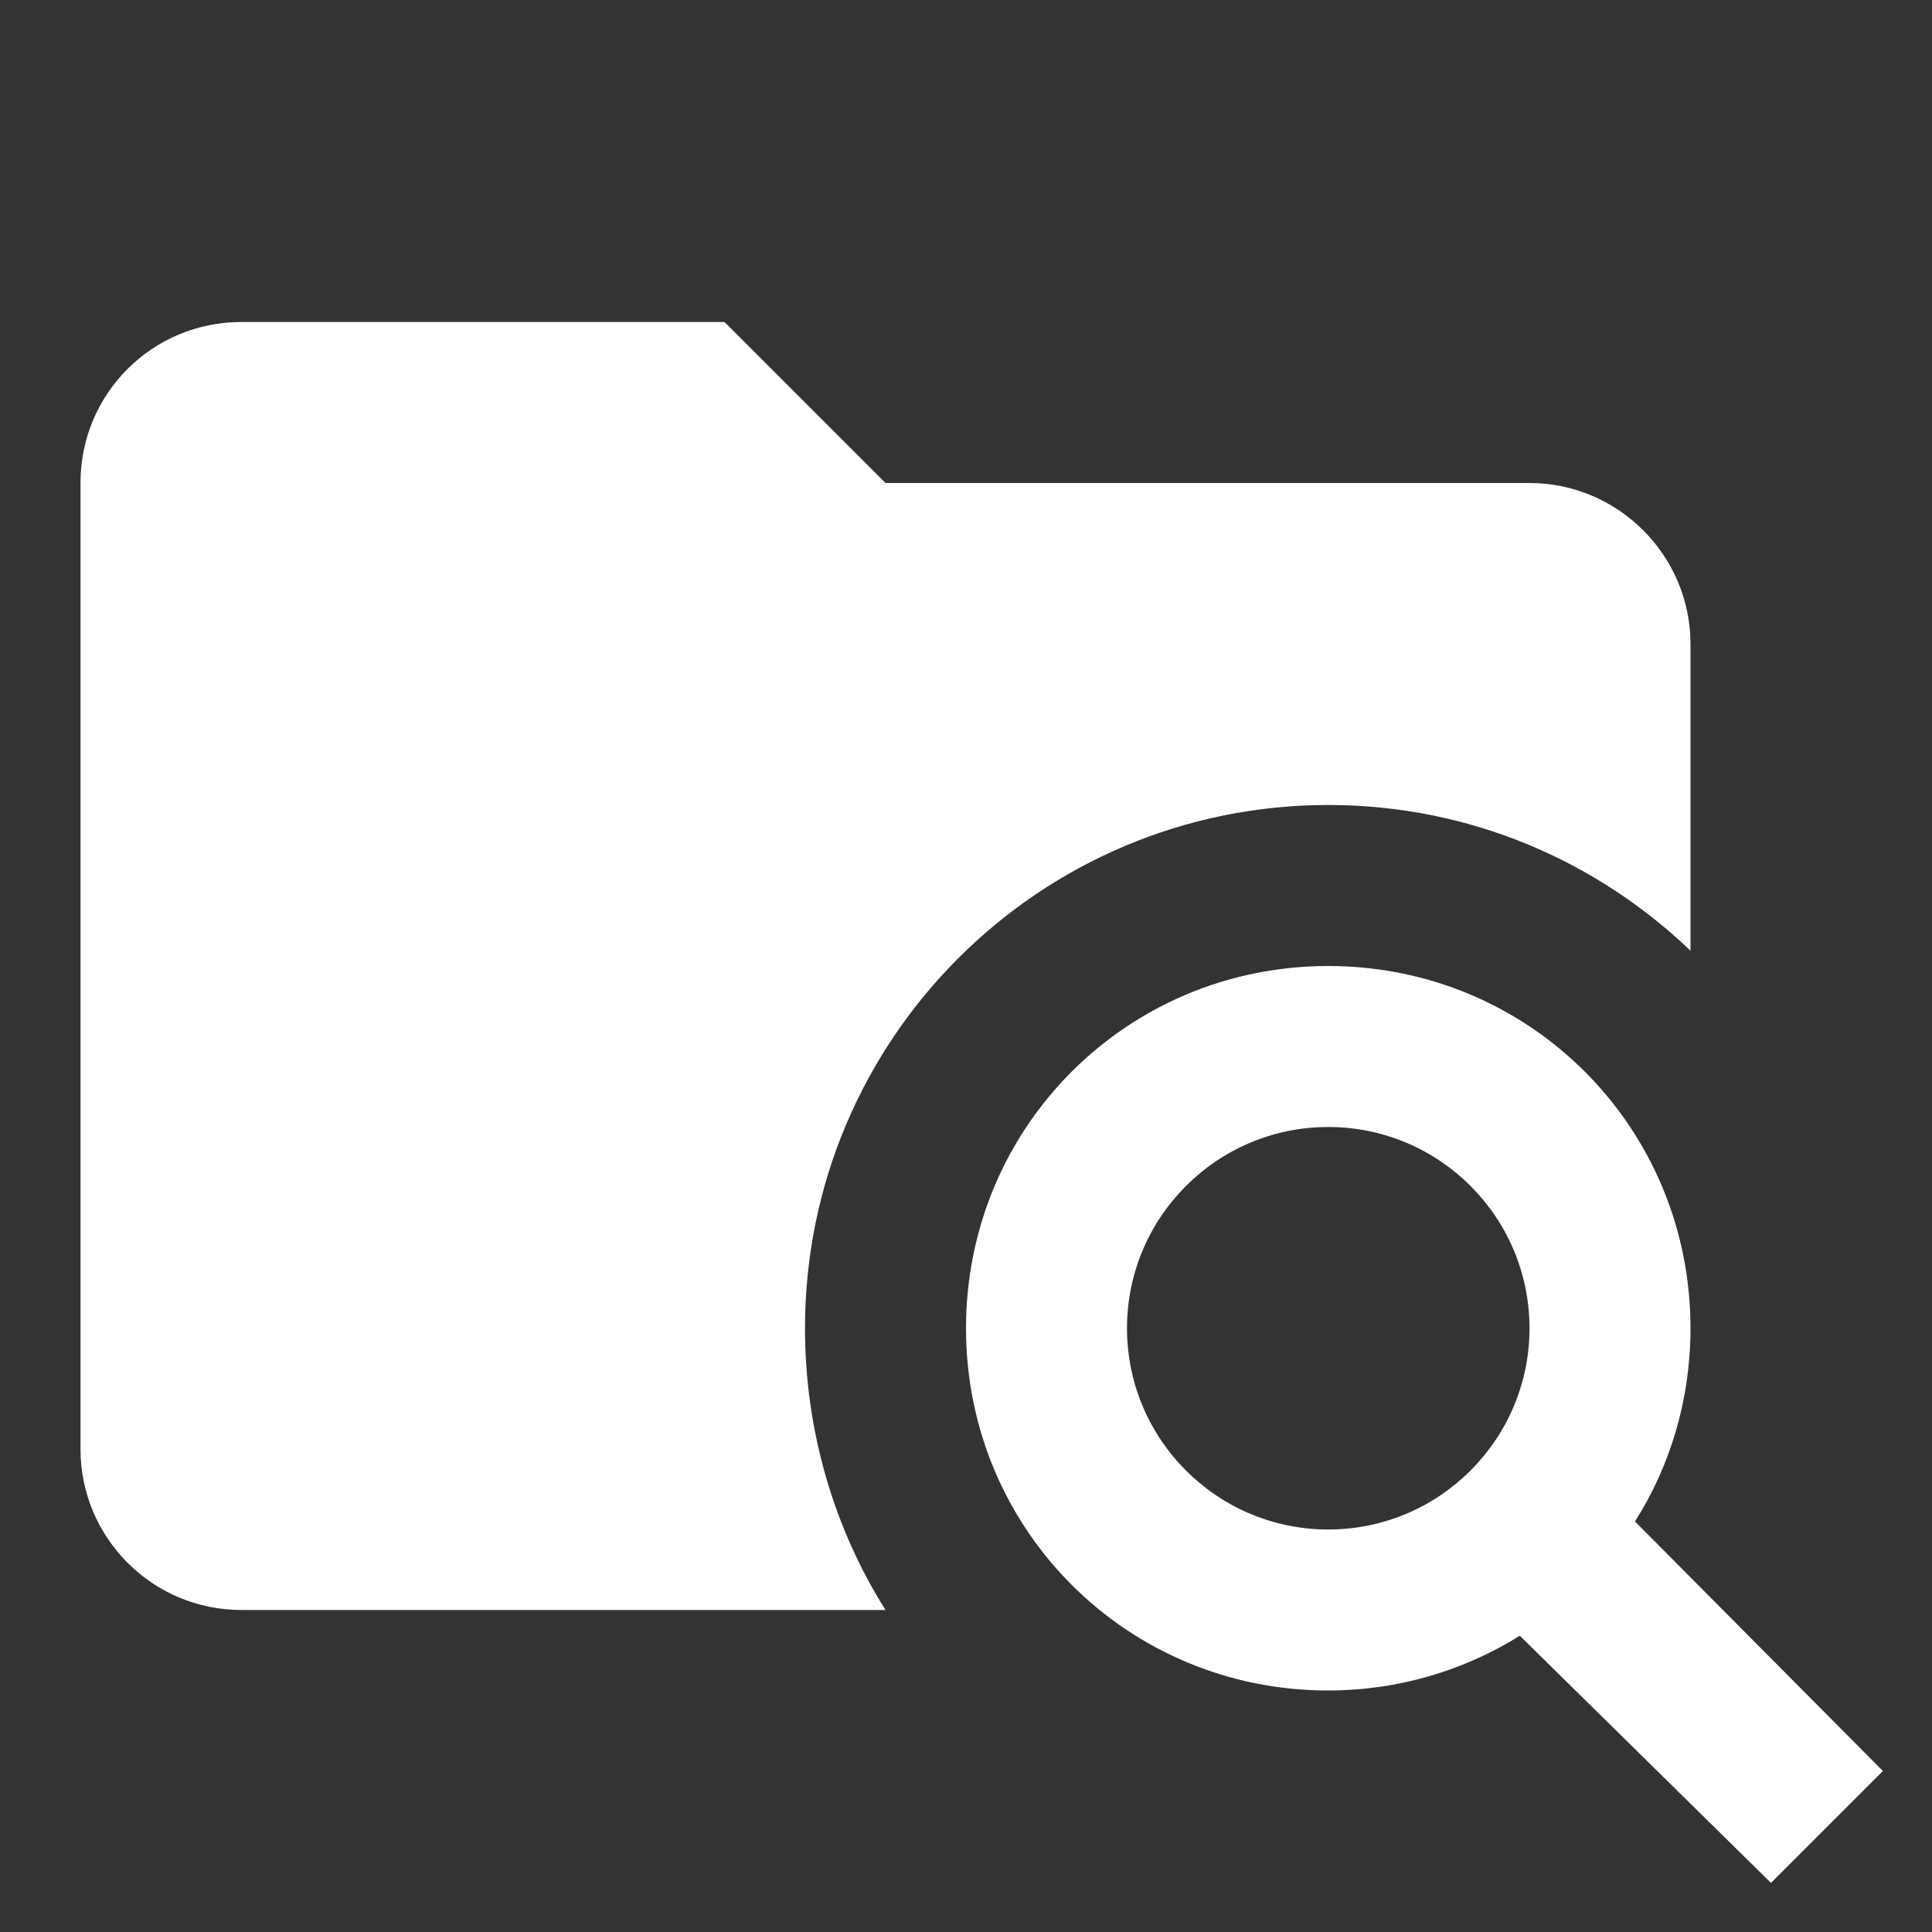 <?xml version="1.0" encoding="UTF-8"?><!DOCTYPE svg PUBLIC "-//W3C//DTD SVG 1.1//EN" "http://www.w3.org/Graphics/SVG/1.1/DTD/svg11.dtd"><svg xmlns="http://www.w3.org/2000/svg" xmlns:xlink="http://www.w3.org/1999/xlink" version="1.1" width="512" height="512" viewBox="0 0 512 512"><rect x="0" y="0" width="512" height="512" fill="#333333" stroke="none"/>    <path fill="#ffffff" transform="scale(1, -1) translate(0, -448)" glyph-name="folder-search" unicode="&#xF967;" horiz-adv-x="512" d=" M352 192C405.333 192 448 149.333 448 96C448 77.227 442.667 59.52 433.28 44.8L498.987 -21.333L469.333 -50.987L402.773 14.507C388.053 5.333 370.56 0 352 0C298.667 0 256 42.667 256 96S298.667 192 352 192M352 149.333C322.56 149.333 298.667 125.44 298.667 96S322.56 42.667 352 42.667S405.333 66.56 405.333 96S381.44 149.333 352 149.333M192 362.667L234.667 320H405.333C428.8 320 448 300.8 448 277.333V196.053C423.04 219.947 389.333 234.667 352 234.667C275.413 234.667 213.333 172.587 213.333 96C213.333 68.48 221.227 42.667 234.667 21.333H64C40.32 21.333 21.333 40.533 21.333 64V320C21.333 343.68 40.32 362.667 64 362.667H192z" /></svg>